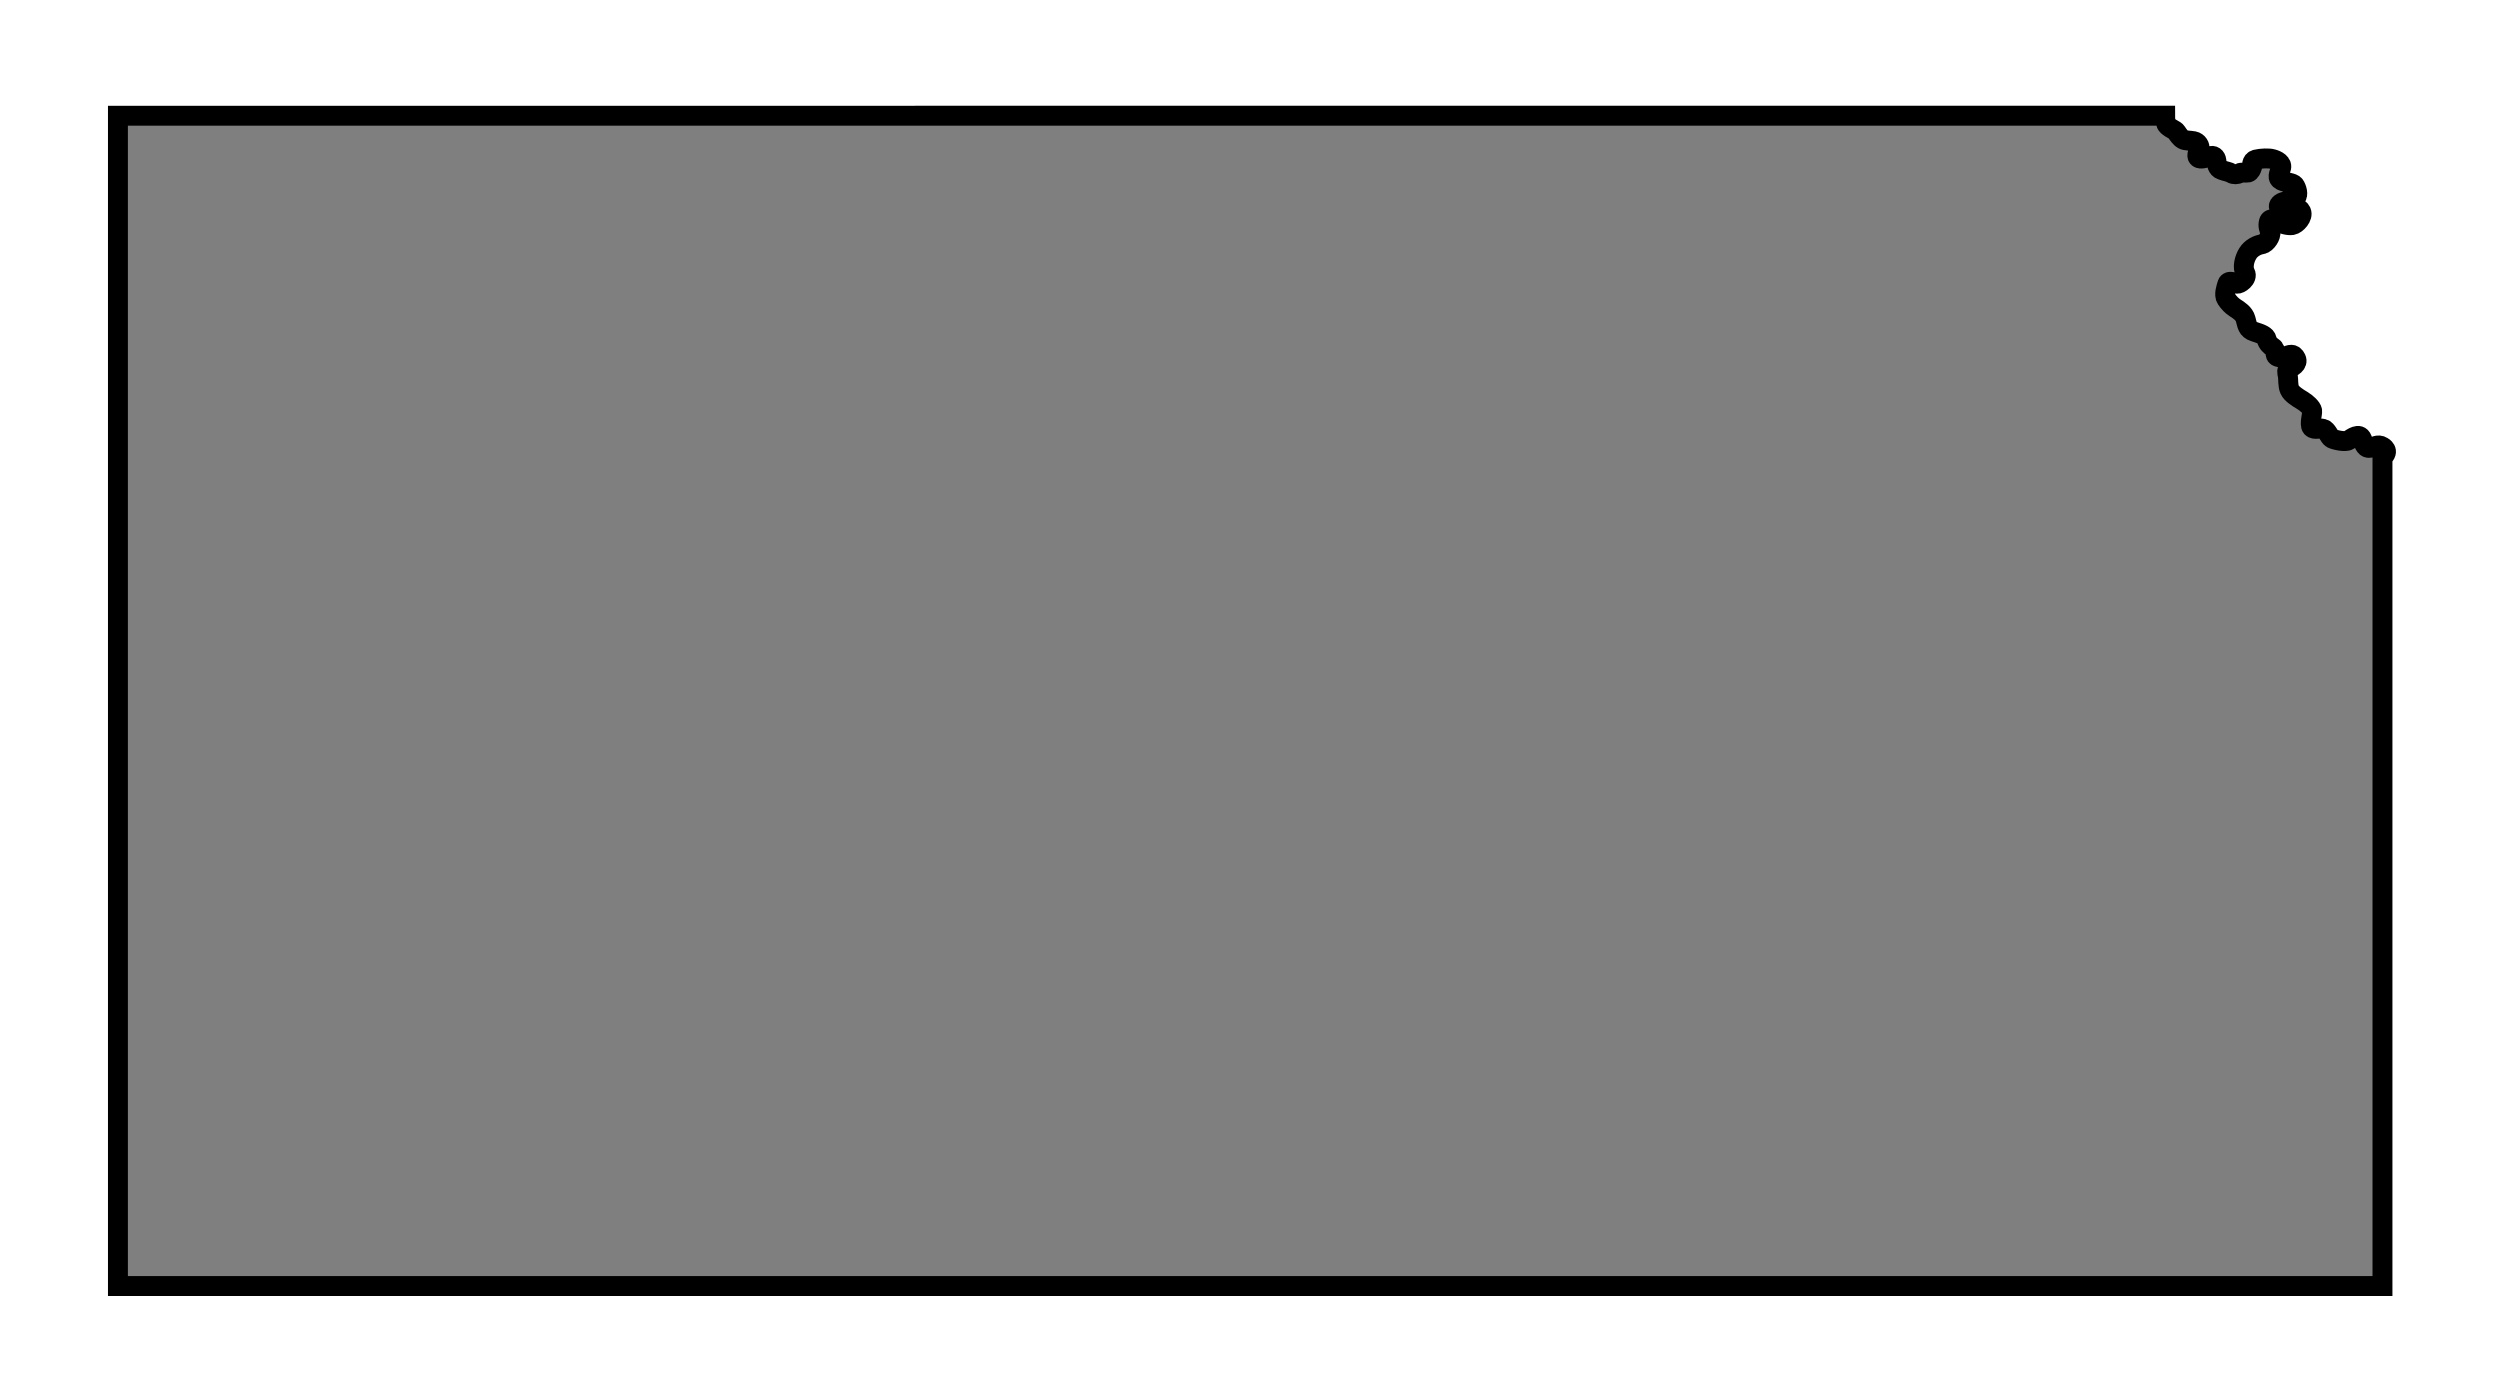 <?xml version="1.0" encoding="utf-8"?>
<!-- Generator: Adobe Illustrator 24.1.3, SVG Export Plug-In . SVG Version: 6.00 Build 0)  -->
<svg version="1.1" id="Layer_1" xmlns="http://www.w3.org/2000/svg" xmlns:xlink="http://www.w3.org/1999/xlink" x="0px" y="0px"
	 viewBox="0 0 1255 702.9" style="enable-background:new 0 0 1255 702.9;" xml:space="preserve">
<style type="text/css">
	.st0{fill:#7F7F7F;stroke:#000000;stroke-width:10;stroke-miterlimit:10;}
</style>
<g>
	<path class="st0" d="M1189.8,224.8c-2.2,0.4-2.8-1.3-4.1-4.5c-1.3-3.2-5-0.4-6.7,0.7c-1.7,1.1-7.1-0.2-8.4-0.9s-2.4-4.3-4.3-4.8
		c-1.9-0.6-4.5,0.7-5.8-0.7c-1.3-1.5,0.4-6.9,0.2-8.4c-0.2-1.5-2.8-3.9-5-5.2s-5.4-3.3-6.3-5.4c-0.9-2-0.6-5-0.9-6.9
		c-0.4-1.9-0.7-3,0.6-3.7c1.3-0.7,4.8-2.2,3.5-5s-3.2-1.9-5.2-1.1c-2,0.7-4.8,0.7-5-0.9c-0.2-1.7-0.4-3-1.5-3.7s-2.6-2-3-3.9
		s-2.8-2.8-6.3-3.9c-3.5-1.1-3.5-3.5-4.3-6.3c-0.7-2.8-3.5-4.5-5.2-5.6s-3.2-2.6-4.5-4.6s0-5.8,0.6-7.6c0.6-1.9,3.7-0.4,4.8,0
		c1.1,0.4,5.6-2.6,4.1-5.4s-0.4-7.1,1.3-9.8c1.7-2.8,5-4.3,7.2-4.6c2.2-0.4,4.6-4.3,4.1-5.9c-0.6-1.7-1.3-3.2-0.7-5.4
		c0.6-2.2,3.7-1.1,5,0s4.5,2,6.7,1.7c2.2-0.4,5.6-4.1,4.5-6.7s-3.2-0.9-5.9,0.4s-4.1-1.7-5-2.4c-0.9-0.7,0-2.2,1.7-2.8
		s5-1.3,6.5-2.4s0.4-4.8-0.6-6.1c-0.9-1.3-4.5-1.3-6.7-2.4s-1.3-3.2-0.2-5.9c1.1-2.8-2.2-4.3-4.1-4.8c-1.9-0.6-5.9-0.4-8.4,0.2
		c-2.4,0.6-1.9,3.2-2,3.9c-0.2,0.7-0.9,2.4-1.9,2.6c-0.9,0.2-3.5-0.2-4.5,0.4c-0.9,0.6-2.8,0.7-3.9,0s-2.8-0.9-5-1.7
		c-2.2-0.7-2.4-3.2-2.6-4.8s-1.5-2.8-3.2-2c-1.7,0.7-4.8,1.7-5.9,0.7c-1.1-0.9,0.2-3.5,0.6-4.6s-0.7-3.3-2.8-3.7
		c-2-0.4-4.1-0.2-5.4-0.9s-2.6-2.6-3.3-3.7c-0.7-1.1-2.4-1.3-4.5-3.2c-1-0.9-1.2-3-1.2-5H59.2v587.5H1196v-416c4-3.3,0-5.4,0-5.4
		C1193.7,222.7,1191.7,224.5,1189.8,224.8z"/>
</g>
</svg>
